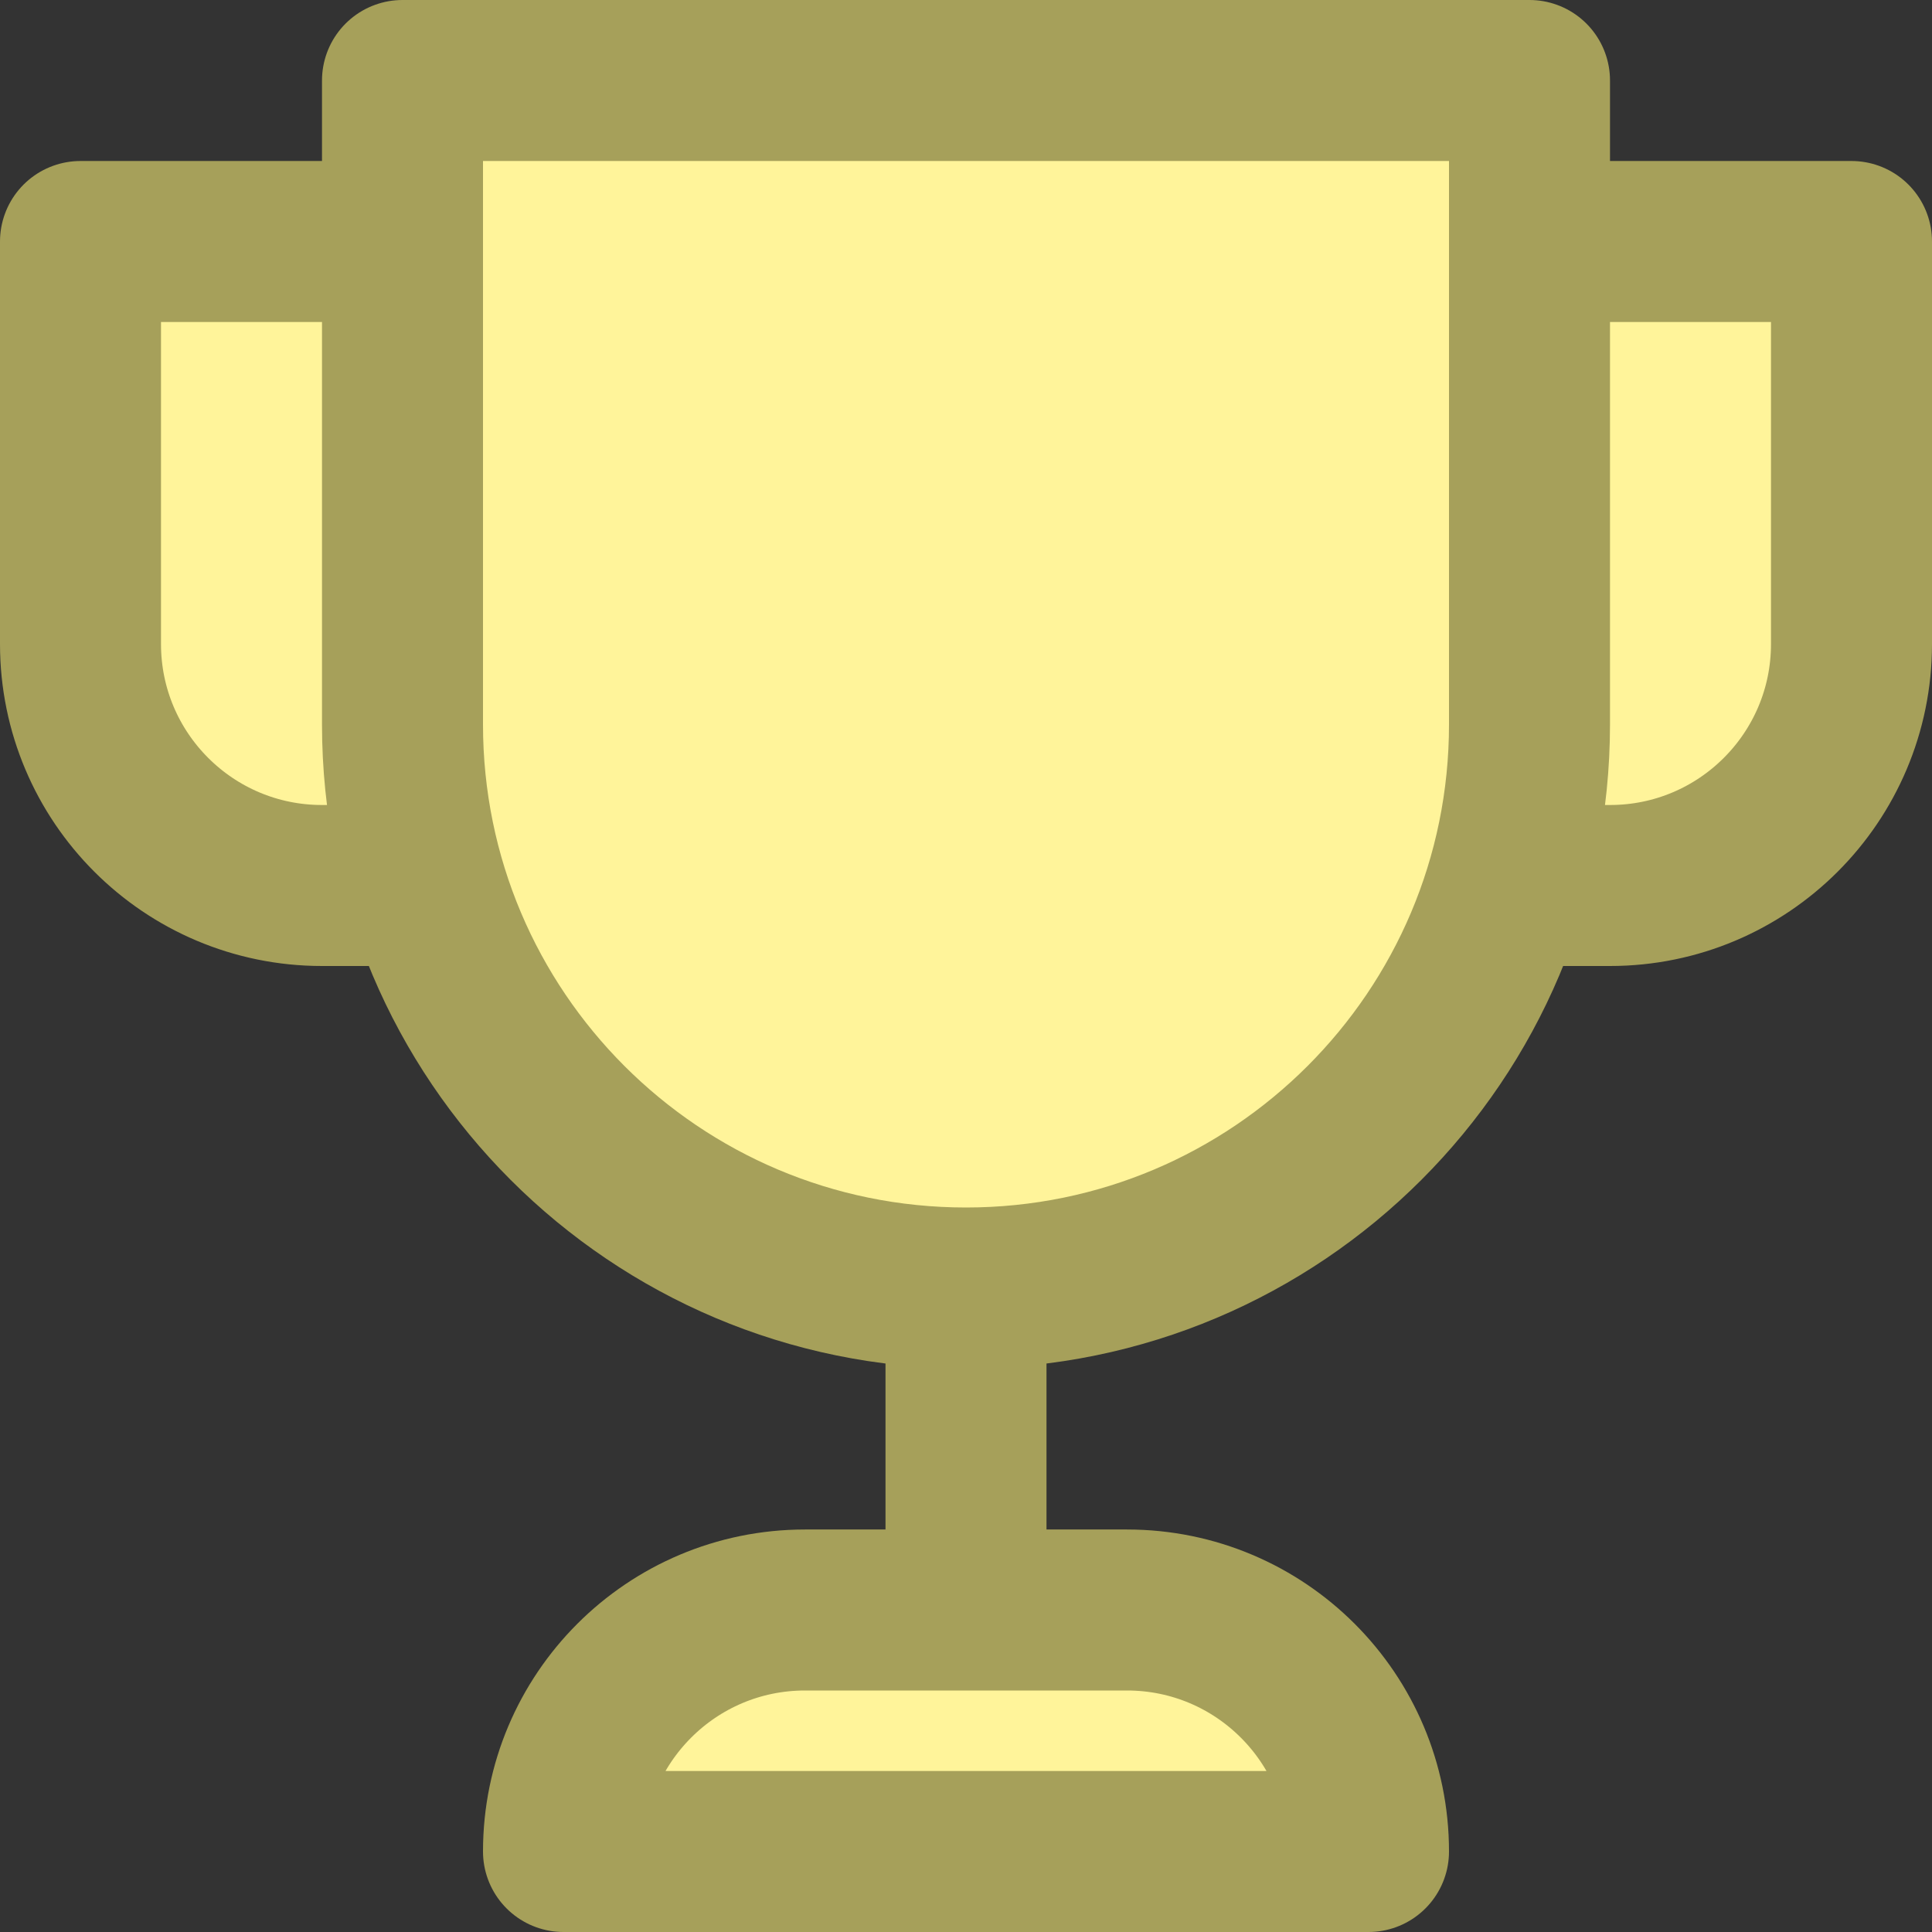 <?xml version="1.0" encoding="UTF-8"?>
<svg width="24px" height="24px" viewBox="0 0 24 24" version="1.1" xmlns="http://www.w3.org/2000/svg" xmlns:xlink="http://www.w3.org/1999/xlink">
    <rect x="0" y="0" width="24" height="24" fill="#333333" stroke="none"/>
    <!-- Generator: Sketch 41 (35326) - http://www.bohemiancoding.com/sketch -->
    <title>trophy-small</title>
    <desc>Created with Sketch.</desc>
    <defs></defs>
    <g id="Artboards" stroke="none" stroke-width="1" fill="none" fill-rule="evenodd" stroke-linecap="round" stroke-linejoin="round">
        <g id="trophy-small" stroke="#A6A05A" stroke-width="2" fill="#FFF49A">
            <g id="sport-24px-outline_trophy" transform="translate(1, 1)">
                <g id="Group">
                    <path d="M4.29,10 L3,10 C1.343,10 0,8.657 0,7 L0,2 L4,2" id="Shape"></path>
                    <path d="M17.71,10 L19,10 C20.657,10 22,8.657 22,7 L22,2 L18,2" id="Shape"></path>
                    <path d="M11,19 L11,15" id="Shape"></path>
                    <path d="M11,15 L11,15 C7.134,15 4,11.866 4,8 L4,0 L18,0 L18,8 C18,11.866 14.866,15 11,15 L11,15 Z" id="Shape"></path>
                    <path d="M16,22 L6,22 L6,22 C6,20.343 7.343,19 9,19 L13,19 C14.657,19 16,20.343 16,22 L16,22 L16,22 Z" id="Shape"></path>
                </g>
            </g>
        </g>
    </g>
</svg>